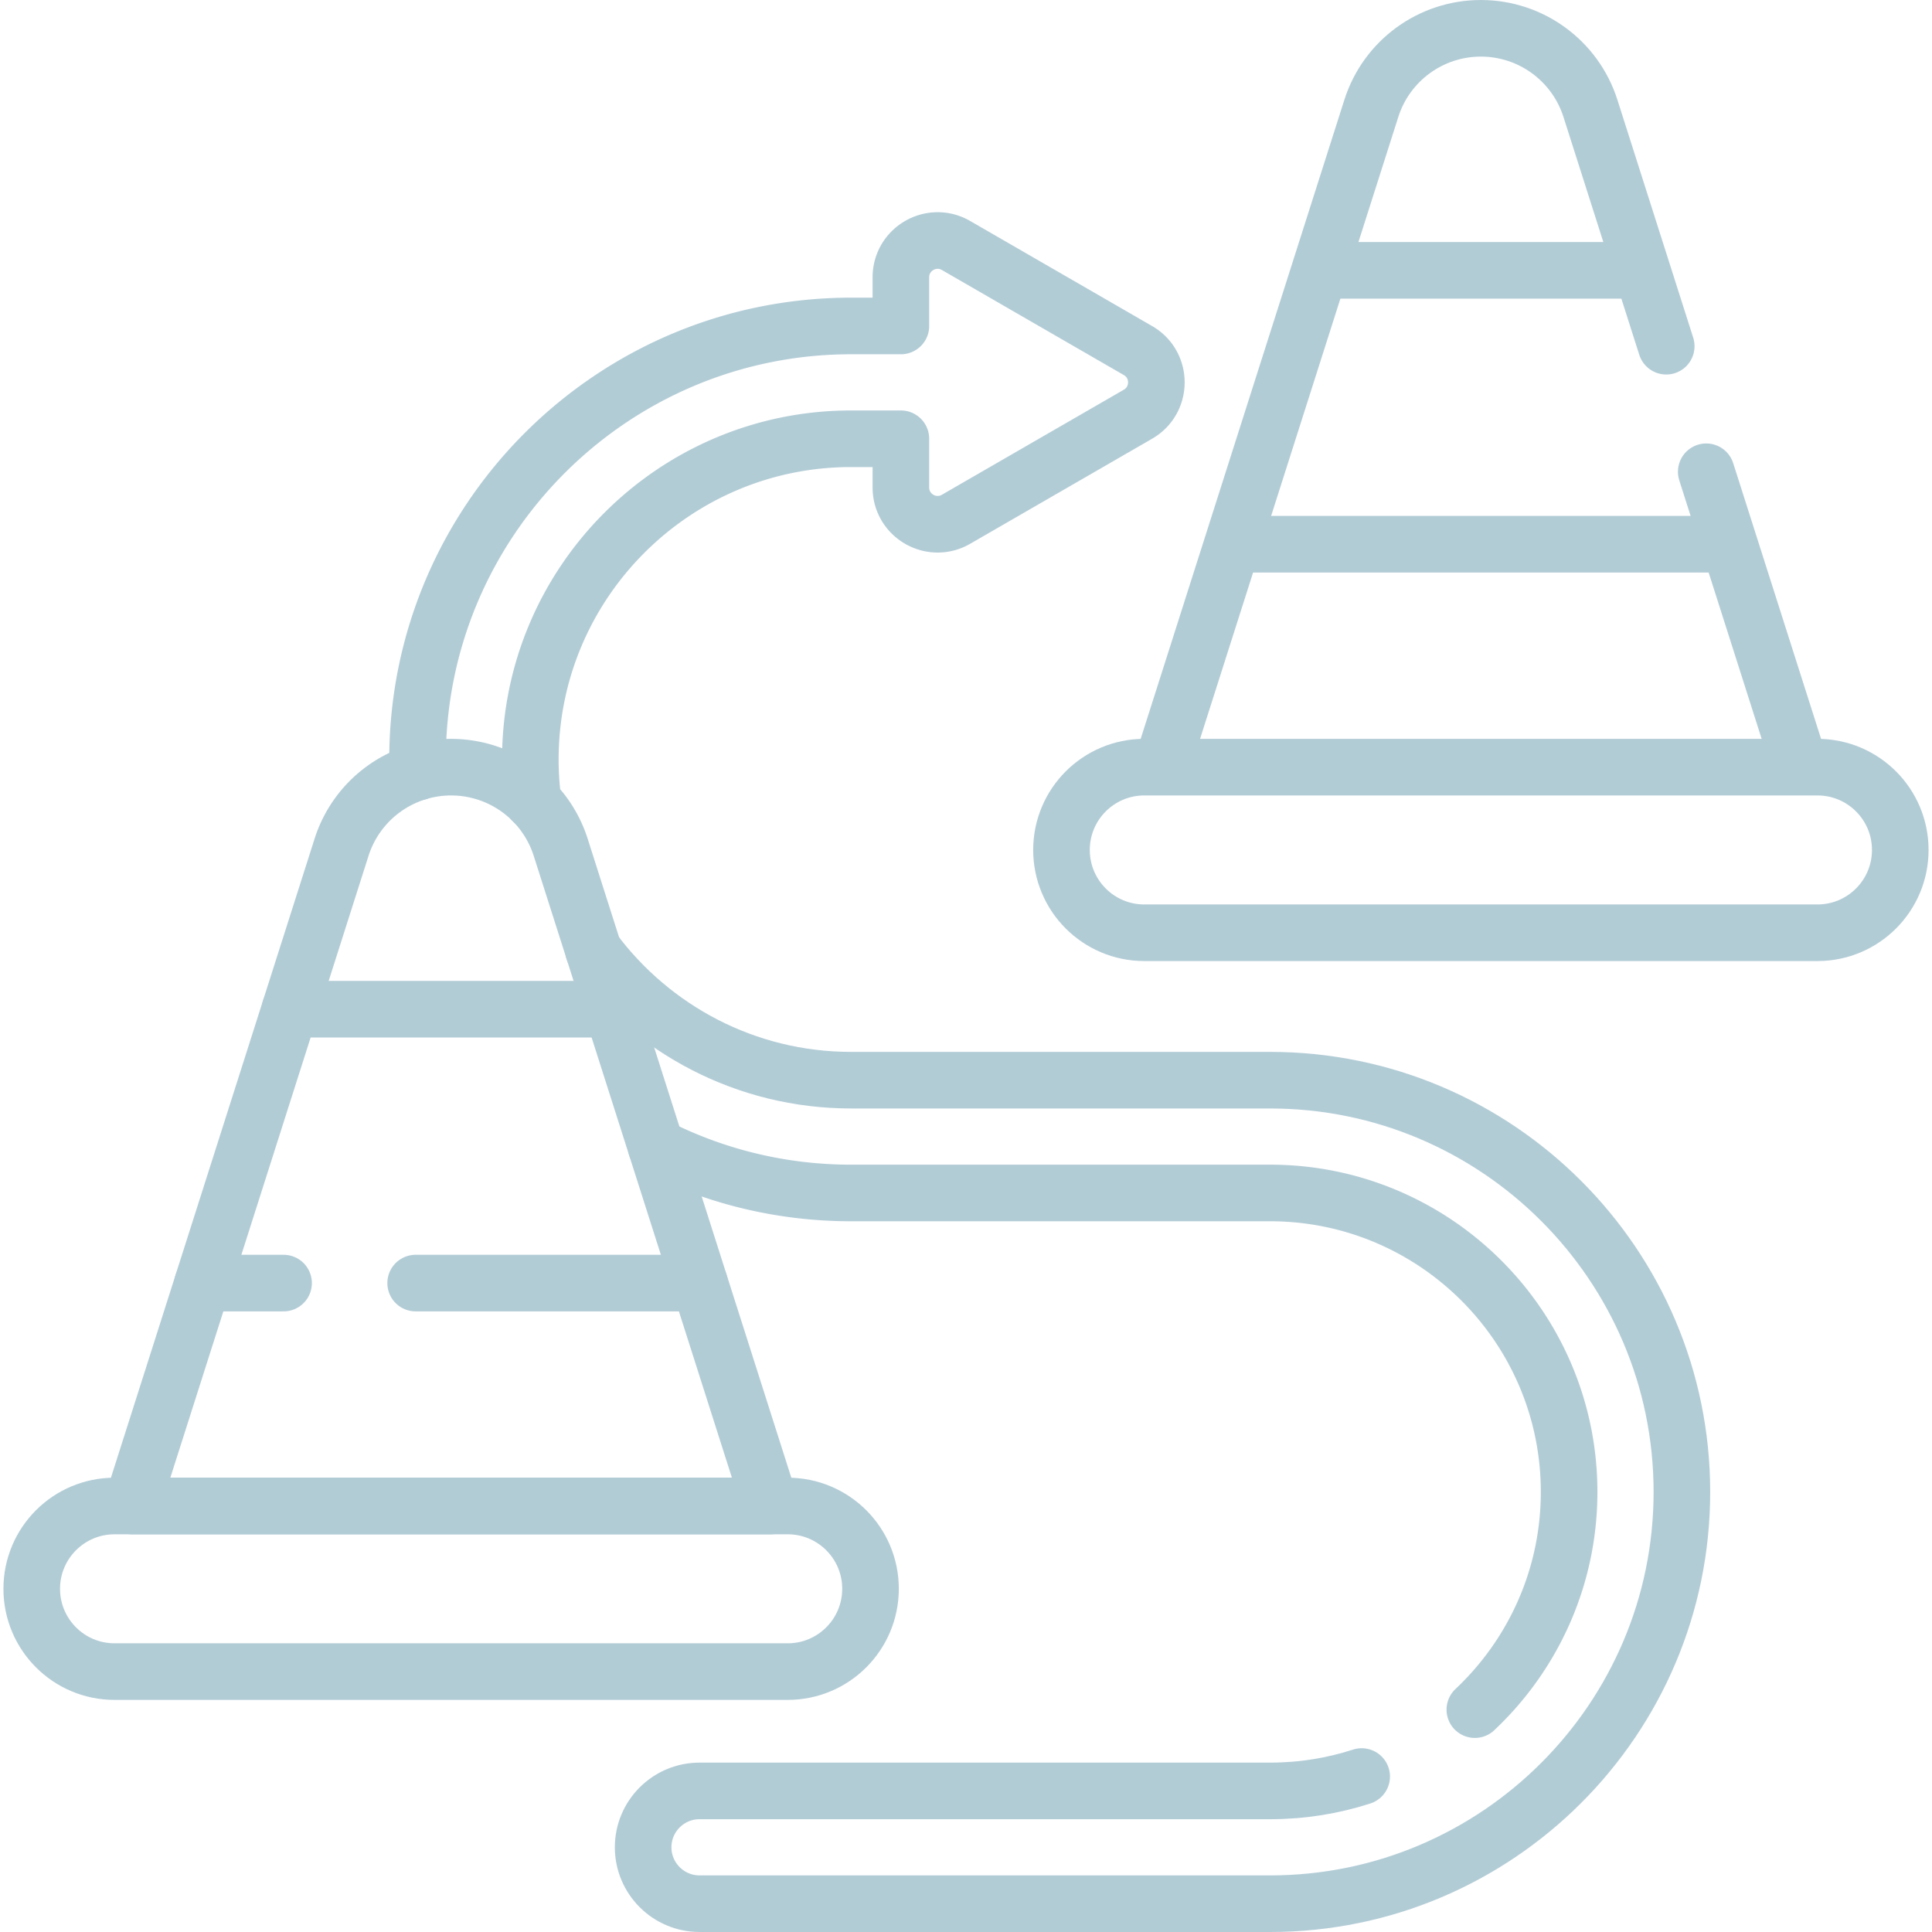 <svg xmlns="http://www.w3.org/2000/svg" version="1.1" xmlns:xlink="http://www.w3.org/1999/xlink" width="512" height="512" x="0" y="0" viewBox="0 0 512 512" style="enable-background:new 0 0 512 512" xml:space="preserve" class=""><g><path d="M157.3 251.89v.01c15.52 20.83 40.32 34.36 68.24 34.36H336.6c60.17 0 109.12 48.95 109.12 109.12S396.77 504.5 336.6 504.5H185.39c-8.25 0-14.95-6.7-14.95-14.95s6.7-14.94 14.95-14.94H336.6c8.46 0 16.61-1.33 24.26-3.81" style="stroke-width:15;stroke-linecap:round;stroke-linejoin:round;stroke-miterlimit:10;" fill="none" stroke="#b2ccd6" stroke-width="15" stroke-linecap="round" stroke-linejoin="round" stroke-miterlimit="10" data-original="#000000" class="" opacity="1"/><path d="M173.87 303.86c15.54 7.86 33.1 12.29 51.67 12.29H336.6c43.69 0 79.23 35.54 79.23 79.23 0 22.72-9.61 43.23-24.98 57.69M141.281 212.422v-.01a83.932 83.932 0 0 1-.737-11.139c0-46.868 38.13-84.998 84.998-84.998h13.202v12.913c0 7.492 8.12 12.175 14.606 8.429l48.233-27.848c6.486-3.756 6.486-13.122-.01-16.868L253.35 65.053c-6.486-3.746-14.606.937-14.606 8.439v12.893h-13.202c-63.347 0-114.888 51.541-114.888 114.888 0 1.116.02 2.242.05 3.348" style="stroke-width:15;stroke-linecap:round;stroke-linejoin:round;stroke-miterlimit:10;" fill="none" stroke="#b2ccd6" stroke-width="15" stroke-linecap="round" stroke-linejoin="round" stroke-miterlimit="10" data-original="#000000" class="" opacity="1"/><path d="M119.552 203.307h0a30.47 30.47 0 0 0-29.031 21.217L34.879 399.106h169.347l-55.643-174.581a30.47 30.47 0 0 0-29.031-21.218z" style="stroke-width:15;stroke-linecap:round;stroke-linejoin:round;stroke-miterlimit:10;" fill="none" stroke="#b2ccd6" stroke-width="15" stroke-linecap="round" stroke-linejoin="round" stroke-miterlimit="10" data-original="#000000" class="" opacity="1"/><path d="M208.753 442.991H30.352c-12.119 0-21.943-9.824-21.943-21.943v0c0-12.119 9.824-21.943 21.943-21.943h178.401c12.119 0 21.943 9.824 21.943 21.943v0c-.001 12.119-9.825 21.943-21.943 21.943zM75.15 340.03H53.71M185.39 340.03h-75.24M162.259 267.447H76.842M452.17 125.02l24.95 78.28H307.77l55.65-174.58c4.02-12.64 15.76-21.22 29.03-21.22 13.26 0 25 8.58 29.03 21.22l20.09 63.03M481.648 247.189H303.247c-12.119 0-21.943-9.824-21.943-21.943v0c0-12.119 9.824-21.943 21.943-21.943h178.401c12.119 0 21.943 9.824 21.943 21.943v0c0 12.118-9.824 21.943-21.943 21.943zM458.289 144.228H326.603M435.154 71.644h-85.416" style="stroke-width:15;stroke-linecap:round;stroke-linejoin:round;stroke-miterlimit:10;" fill="none" stroke="#b2ccd6" stroke-width="15" stroke-linecap="round" stroke-linejoin="round" stroke-miterlimit="10" data-original="#000000" class="" opacity="1"/></g></svg>